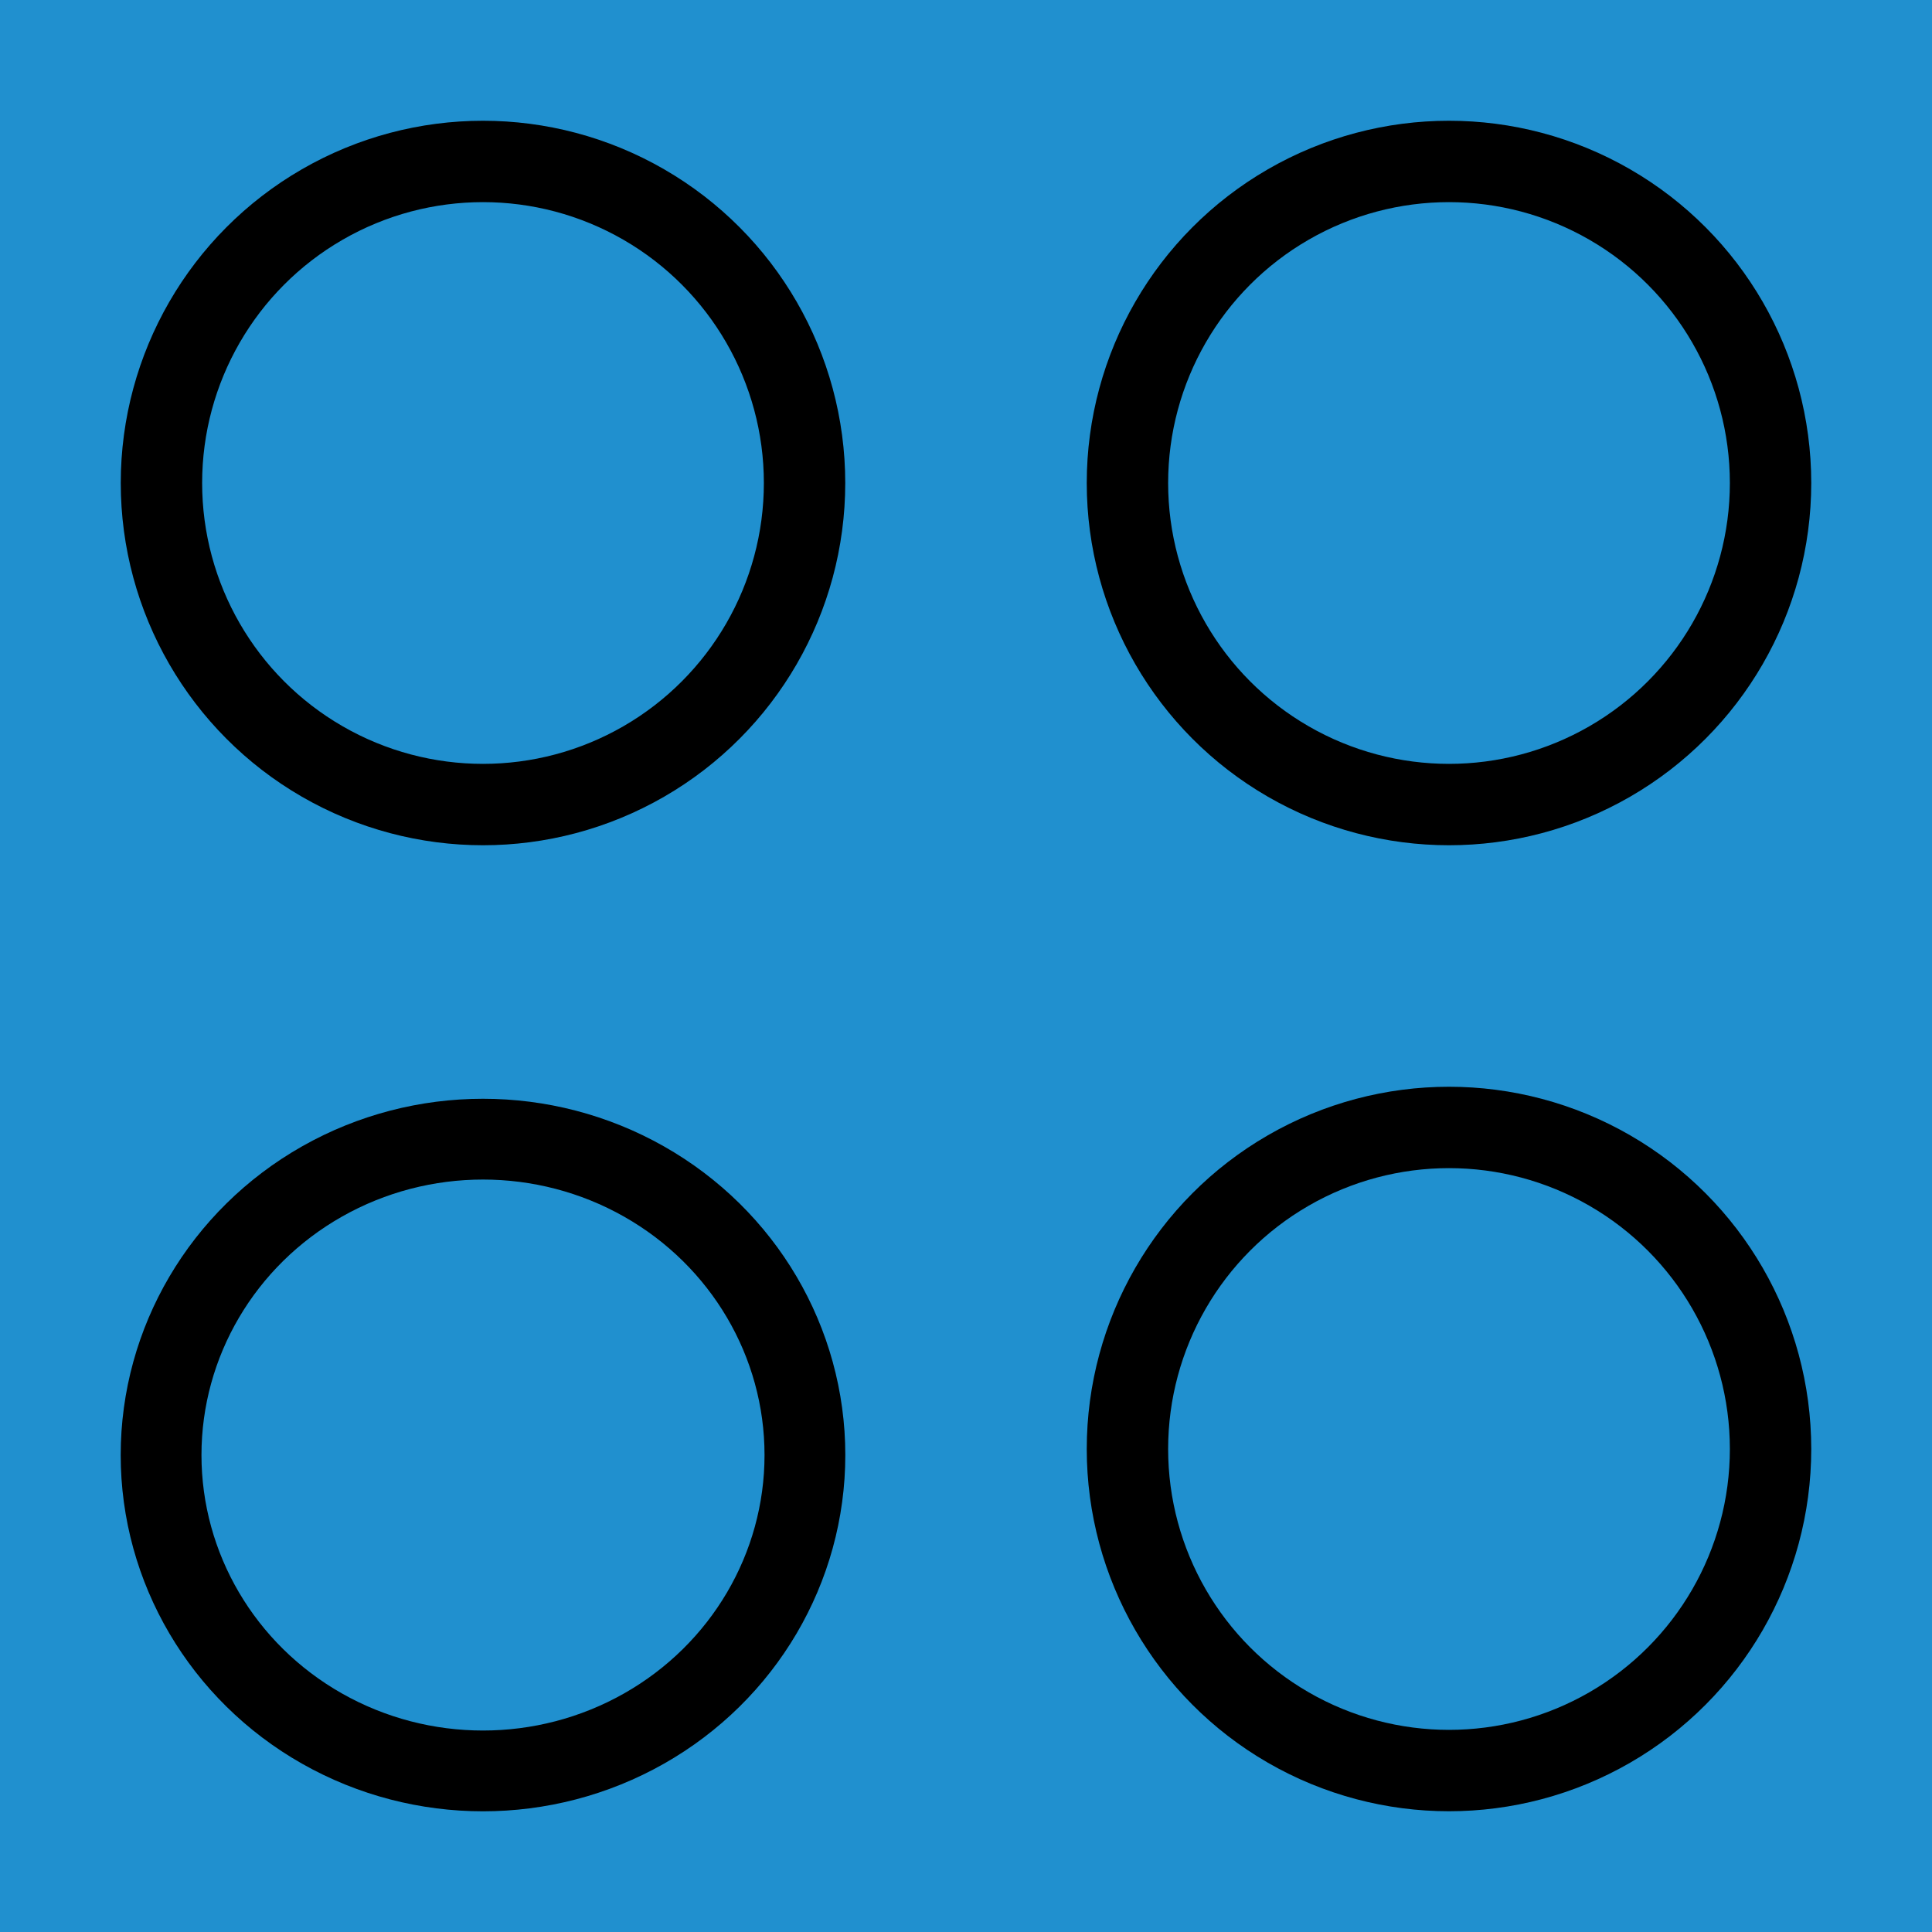 <svg xmlns="http://www.w3.org/2000/svg" viewBox="0 0 16 16"><g color-rendering="auto" color-interpolation-filters="linearRGB" shape-rendering="auto" image-rendering="auto" text-rendering="auto" color-interpolation="sRGB" color="#000" transform="translate(0-1036.36)"><path fill="#2090cf" fill-rule="evenodd" d="m0 1036.36h16v16h-16z"/><g fill="none" stroke="#000" stroke-linecap="round"><ellipse cx="4" cy="1040.36" rx="2.663" stroke-width=".674" ry="2.663"/><ellipse cx="4" cy="1048.41" rx="2.666" stroke-width=".669" ry="2.616"/><g stroke-width=".674"><ellipse cx="12" cy="1040.36" rx="2.663" ry="2.663"/><ellipse cx="12" cy="1048.36" rx="2.663" ry="2.663"/></g></g></g></svg>